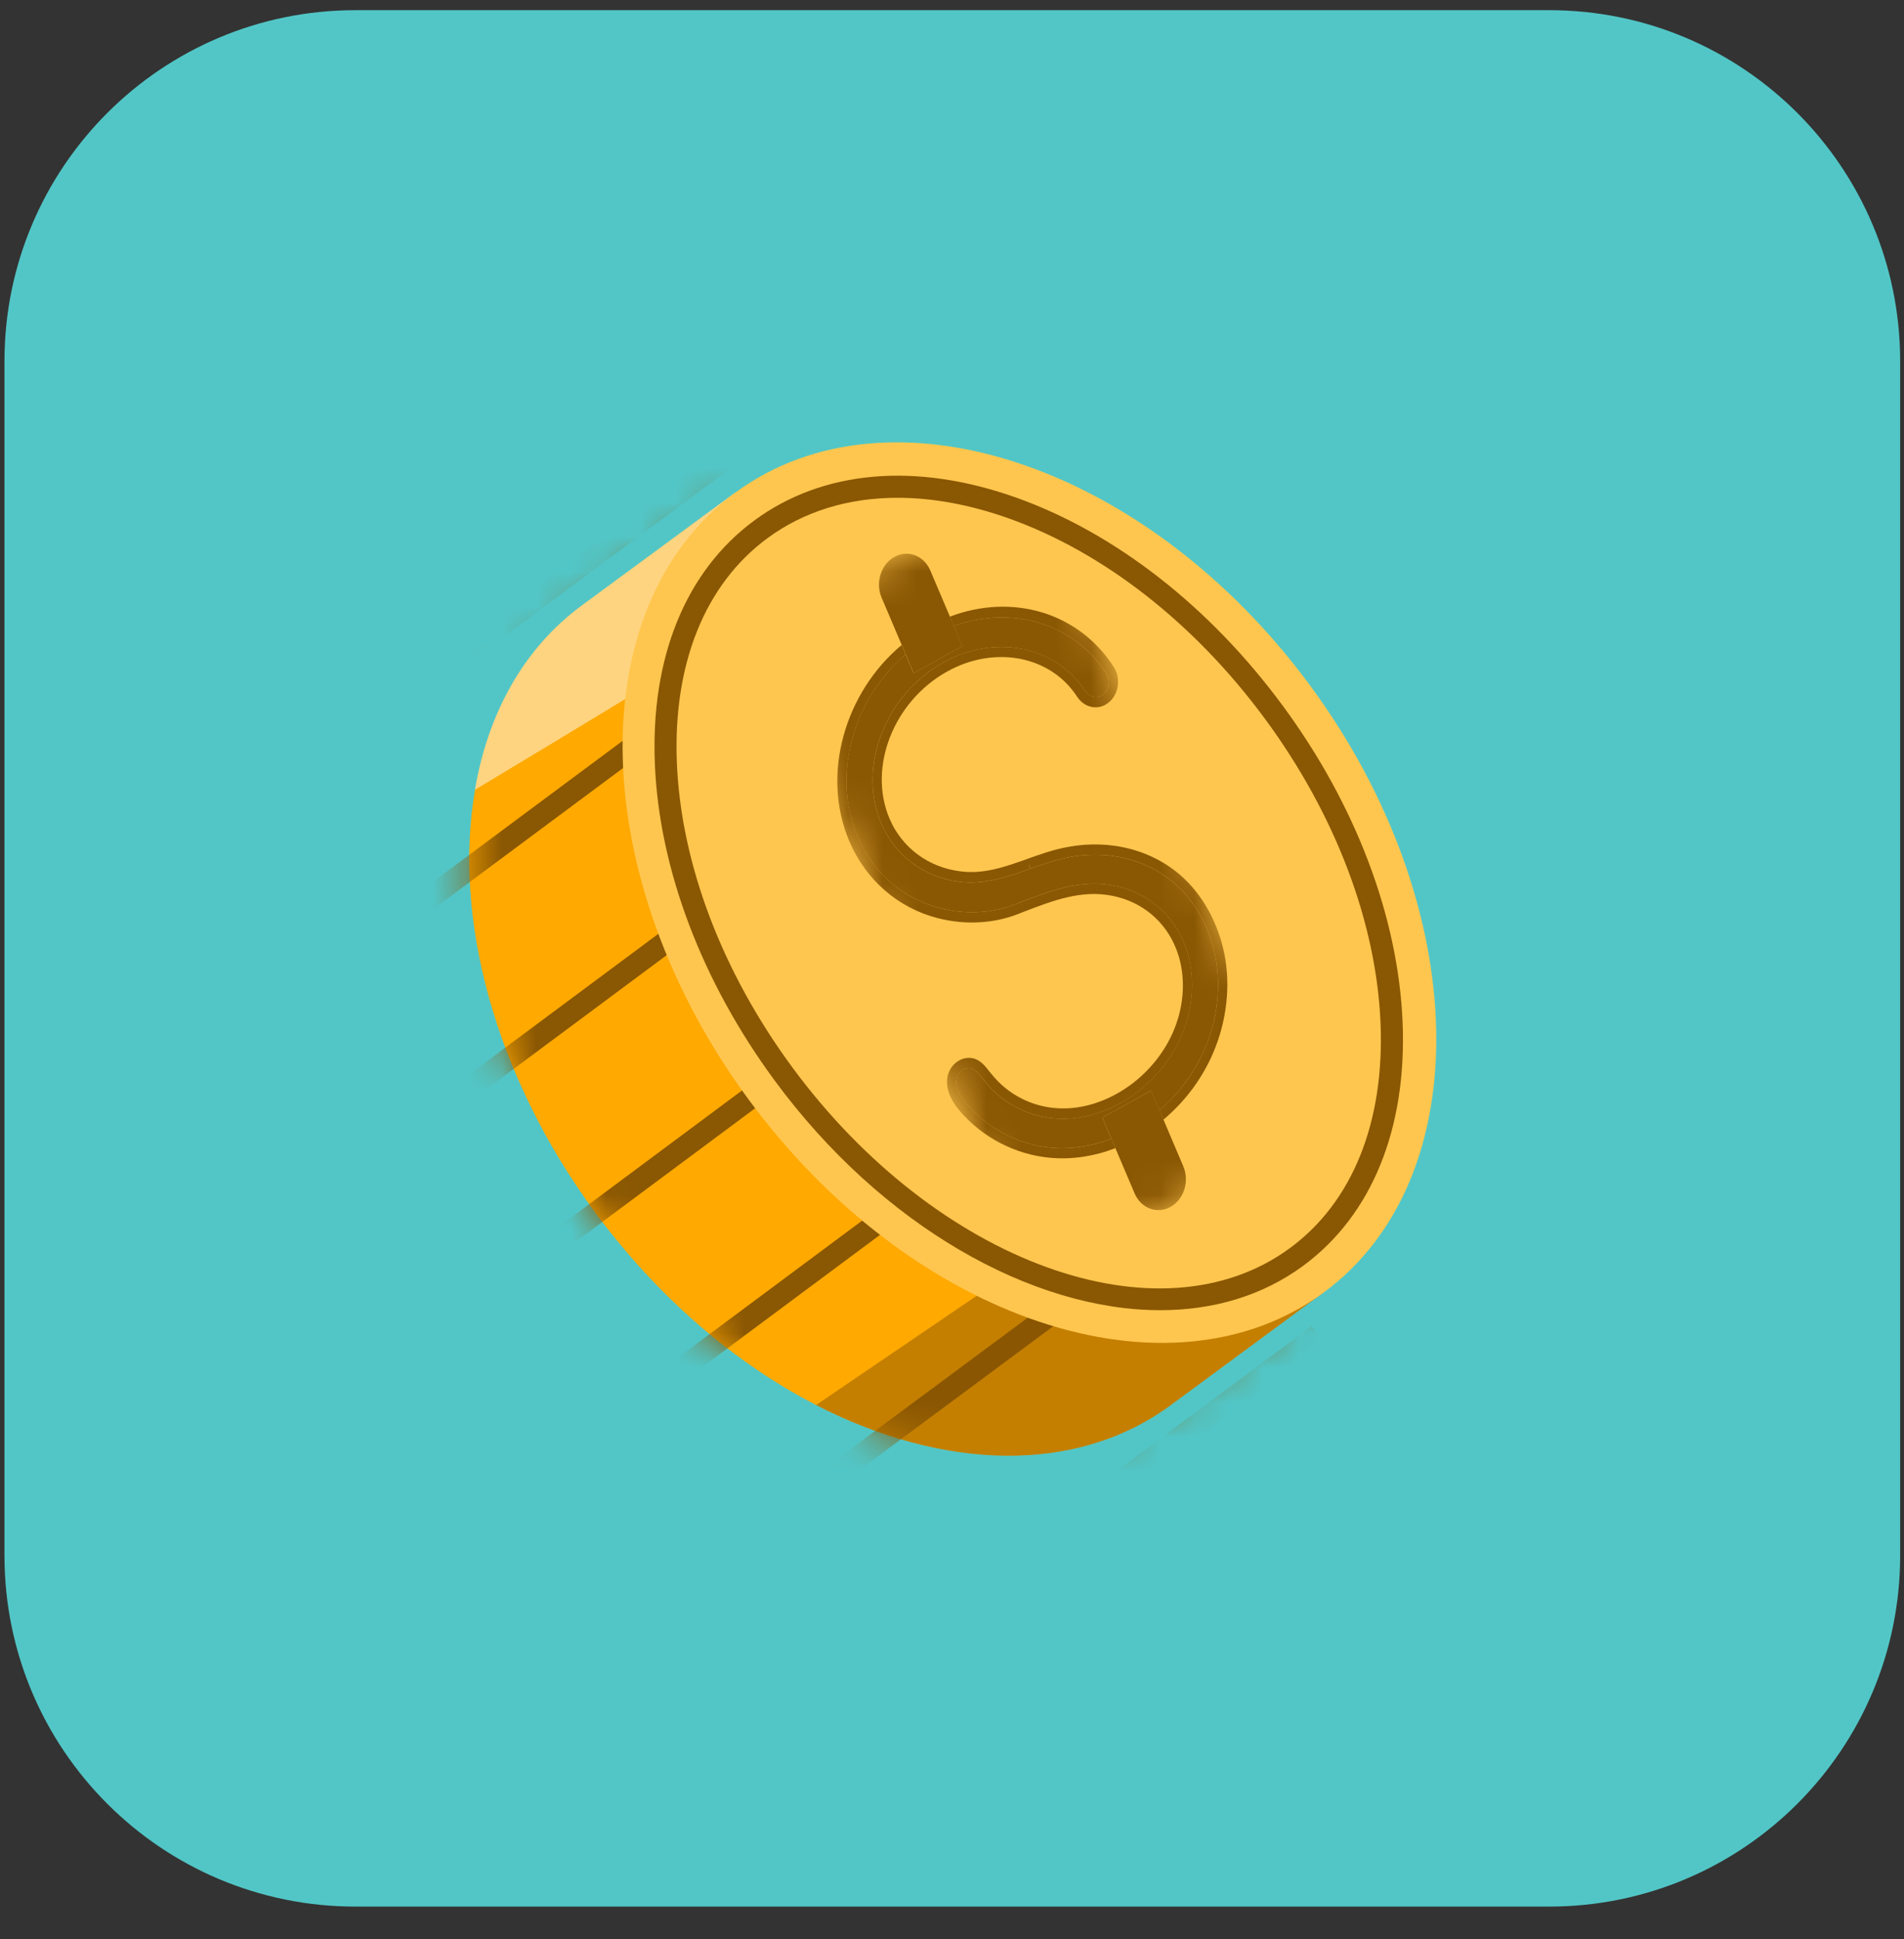 <svg width="55" height="56" viewBox="0 0 55 56" fill="none" xmlns="http://www.w3.org/2000/svg">
<rect x="0" y="0" width="55" height="56" fill="#333333" stroke="none"/>
<path d="M44.752 55.054H10.266C4.668 55.054 0.129 50.516 0.129 44.917V10.431C0.129 4.833 4.667 0.294 10.266 0.294H44.752C50.351 0.294 54.889 4.832 54.889 10.431V44.917C54.889 50.515 50.35 55.054 44.752 55.054Z" fill="#52C6C6"/>
<path d="M38.215 37.331L33.807 40.581C31.066 42.593 27.223 42.446 23.572 40.57C21.255 39.377 19.017 37.484 17.191 35.008C14.258 31.024 13.088 26.468 13.722 22.807C14.095 20.608 15.123 18.726 16.802 17.488L21.21 14.245L22.578 16.099L23.239 16.997L34.921 32.855L36.854 35.478L38.215 37.331Z" fill="#FFA901"/>
<mask id="mask0_51354_787" style="mask-type:luminance" maskUnits="userSpaceOnUse" x="13" y="14" width="26" height="29">
<path d="M38.215 37.331L33.807 40.581C31.066 42.593 27.223 42.446 23.572 40.57C21.255 39.377 19.017 37.484 17.191 35.008C14.258 31.024 13.088 26.468 13.722 22.807C14.095 20.608 15.123 18.726 16.802 17.488L21.21 14.245L22.578 16.099L23.239 16.997L34.921 32.855L36.854 35.478L38.215 37.331Z" fill="white"/>
</mask>
<g mask="url(#mask0_51354_787)">
<path d="M14.775 56.233L14.395 55.722L37.894 38.293L38.274 38.804L14.775 56.233Z" fill="#8A5703"/>
<path d="M13.334 50.973L12.953 50.461L36.452 33.032L36.832 33.544L13.334 50.973Z" fill="#8A5703"/>
<path d="M34.998 27.742L11.52 45.199L11.9 45.711L35.378 28.253L34.998 27.742Z" fill="#8A5703"/>
<path d="M33.548 22.481L10.07 39.938L10.451 40.45L33.929 22.993L33.548 22.481Z" fill="#8A5703"/>
<path d="M32.107 17.235L8.625 34.69L9.005 35.202L32.487 17.747L32.107 17.235Z" fill="#8A5703"/>
<path d="M30.643 11.988L7.16 29.436L7.54 29.948L31.024 12.5L30.643 11.988Z" fill="#8A5703"/>
<path d="M29.172 6.74L5.68 24.174L6.06 24.686L29.552 7.252L29.172 6.74Z" fill="#8A5703"/>
</g>
<path opacity="0.5" d="M38.217 37.332L33.809 40.582C31.068 42.594 27.225 42.447 23.574 40.571L34.923 32.856L36.855 35.478L38.217 37.332Z" fill="#8A5703"/>
<path opacity="0.5" d="M23.236 16.997C21.715 17.991 16.912 20.885 13.719 22.807C14.092 20.608 15.12 18.726 16.799 17.488L21.207 14.245L22.575 16.099L23.236 16.997Z" fill="white"/>
<path d="M38.24 37.32C42.72 34.02 42.545 26.176 37.848 19.8C33.152 13.424 25.713 10.93 21.233 14.23C16.753 17.53 16.928 25.374 21.625 31.75C26.321 38.126 33.76 40.62 38.24 37.32Z" fill="#FFC64F"/>
<path d="M33.518 37.833C29.811 37.833 25.47 35.402 22.375 31.198C20.271 28.341 19.043 25.098 18.917 22.065C18.789 18.987 19.809 16.487 21.79 15.029C23.772 13.57 26.461 13.338 29.363 14.372C32.221 15.392 34.954 17.526 37.058 20.383C39.163 23.239 40.39 26.483 40.516 29.516C40.644 32.594 39.624 35.094 37.643 36.552C36.462 37.42 35.044 37.832 33.518 37.833ZM25.929 14.374C24.506 14.374 23.221 14.765 22.167 15.542C20.363 16.871 19.434 19.178 19.553 22.039C19.674 24.946 20.857 28.065 22.887 30.82C27.05 36.47 33.499 38.81 37.264 36.038C39.069 34.71 39.998 32.402 39.879 29.541C39.757 26.634 38.574 23.515 36.544 20.761C34.514 18.006 31.887 15.95 29.148 14.972C28.026 14.572 26.942 14.374 25.929 14.374Z" fill="#8A5703"/>
<mask id="mask1_51354_787" style="mask-type:luminance" maskUnits="userSpaceOnUse" x="21" y="13" width="17" height="25">
<path d="M29.836 37.055L21.859 18.285L29.874 13.842L37.85 32.612L29.836 37.055Z" fill="white"/>
</mask>
<g mask="url(#mask1_51354_787)">
<path d="M27.552 18.079L27.797 18.658L26.391 19.438L26.161 18.898C24.641 20.195 24.015 22.38 24.769 24.156C25.211 25.195 26.081 25.951 27.151 26.222C27.883 26.414 28.654 26.372 29.318 26.116L29.464 26.058C30.368 25.711 31.22 25.381 32.186 25.574C33.124 25.759 33.861 26.379 34.218 27.266C34.507 28 34.507 28.888 34.208 29.705C33.944 30.437 33.439 31.108 32.783 31.584C32.645 31.685 32.502 31.777 32.357 31.858C31.777 32.179 31.145 32.334 30.539 32.301C29.72 32.258 28.956 31.864 28.444 31.224L28.392 31.152C28.293 31.03 28.199 30.91 28.082 30.862C28.004 30.828 27.908 30.841 27.821 30.889C27.735 30.936 27.672 31.013 27.645 31.099C27.551 31.383 27.773 31.703 27.91 31.864C28.529 32.592 29.424 33.055 30.362 33.139C30.937 33.191 31.533 33.099 32.104 32.885L31.843 32.271L33.249 31.491L33.491 32.06C34.018 31.611 34.444 31.052 34.737 30.424C35.134 29.588 35.272 28.646 35.135 27.77C35.014 26.985 34.66 26.251 34.142 25.71C33.354 24.885 32.145 24.525 30.912 24.747C30.516 24.819 30.131 24.955 29.764 25.082L29.726 24.944L29.751 25.09C29.101 25.32 28.433 25.554 27.701 25.462C26.686 25.332 25.848 24.701 25.455 23.777C24.762 22.147 25.571 20.059 27.254 19.126C28.744 18.301 30.499 18.655 31.334 19.943C31.453 20.121 31.65 20.183 31.818 20.089C31.918 20.034 31.99 19.929 32.018 19.807C32.05 19.683 32.027 19.553 31.961 19.448C31.034 17.998 29.225 17.47 27.552 18.079Z" fill="#8A5703"/>
<path d="M26.045 18.625C24.397 20.003 23.717 22.369 24.532 24.287C25.009 25.409 25.94 26.218 27.088 26.512C27.867 26.713 28.687 26.673 29.401 26.396L29.547 26.338C30.419 26.003 31.238 25.686 32.136 25.868C32.986 26.037 33.656 26.595 33.972 27.391C34.239 28.055 34.235 28.861 33.967 29.596C33.722 30.276 33.253 30.892 32.647 31.335C32.518 31.428 32.386 31.513 32.25 31.588C31.708 31.888 31.121 32.035 30.556 32.002C29.808 31.961 29.111 31.601 28.645 31.018L28.594 30.959C28.483 30.813 28.357 30.652 28.177 30.58C28.031 30.525 27.86 30.537 27.713 30.618L27.709 30.621C27.558 30.704 27.446 30.843 27.392 31.004C27.291 31.332 27.405 31.701 27.718 32.072C28.379 32.849 29.336 33.343 30.339 33.432C30.959 33.489 31.604 33.391 32.221 33.154L32.106 32.885C31.535 33.1 30.94 33.191 30.364 33.14C29.427 33.056 28.532 32.593 27.913 31.864C27.775 31.704 27.553 31.382 27.647 31.1C27.674 31.014 27.738 30.938 27.823 30.889C27.91 30.842 28.006 30.83 28.084 30.863C28.201 30.91 28.294 31.03 28.395 31.153L28.447 31.225C28.958 31.865 29.723 32.258 30.541 32.302C31.148 32.335 31.779 32.18 32.359 31.858C32.505 31.777 32.647 31.687 32.785 31.585C33.441 31.109 33.945 30.438 34.211 29.705C34.509 28.888 34.51 28 34.22 27.267C33.864 26.38 33.126 25.759 32.188 25.574C31.221 25.382 30.369 25.712 29.467 26.059L29.32 26.116C28.656 26.372 27.885 26.415 27.153 26.223C26.083 25.952 25.213 25.196 24.771 24.156C24.016 22.381 24.643 20.195 26.163 18.898L26.045 18.625ZM27.436 17.807L27.552 18.08C29.224 17.47 31.033 17.999 31.961 19.447C32.028 19.552 32.051 19.681 32.018 19.806C31.99 19.928 31.917 20.034 31.819 20.088C31.65 20.182 31.453 20.119 31.335 19.942C30.499 18.653 28.744 18.3 27.255 19.125C25.572 20.059 24.763 22.146 25.455 23.776C25.848 24.7 26.687 25.331 27.702 25.461C28.434 25.553 29.103 25.318 29.751 25.089L29.727 24.943L29.764 25.081C30.131 24.955 30.516 24.819 30.913 24.746C32.146 24.524 33.355 24.884 34.142 25.709C34.661 26.25 35.014 26.983 35.135 27.769C35.273 28.646 35.134 29.587 34.737 30.423C34.446 31.051 34.019 31.61 33.491 32.059L33.607 32.331C34.184 31.847 34.654 31.242 34.975 30.557C35.395 29.661 35.546 28.649 35.398 27.711C35.261 26.863 34.883 26.072 34.325 25.488C33.481 24.605 32.19 24.214 30.872 24.453C30.459 24.522 30.066 24.663 29.686 24.797L29.677 24.802C29.024 25.035 28.412 25.25 27.739 25.16C26.815 25.045 26.05 24.474 25.696 23.64C25.064 22.155 25.812 20.249 27.365 19.388C28.742 18.625 30.353 18.939 31.116 20.121C31.309 20.41 31.649 20.506 31.929 20.351C32.102 20.255 32.227 20.085 32.276 19.874C32.325 19.663 32.289 19.441 32.177 19.265C31.161 17.681 29.241 17.12 27.436 17.807Z" fill="#8A5703"/>
<path d="M33.251 31.491L31.844 32.27L32.105 32.884L32.219 33.153L32.775 34.46C32.959 34.891 33.422 35.067 33.811 34.851C34.199 34.636 34.366 34.112 34.182 33.68L33.609 32.331L33.494 32.059L33.251 31.491Z" fill="#8A5703"/>
<path d="M25.837 16.081C25.448 16.296 25.282 16.821 25.465 17.253L26.048 18.624L26.165 18.897L26.394 19.438L27.801 18.657L27.555 18.079L27.44 17.806L26.873 16.472C26.689 16.041 26.225 15.866 25.837 16.081Z" fill="#8A5703"/>
</g>
</svg>
